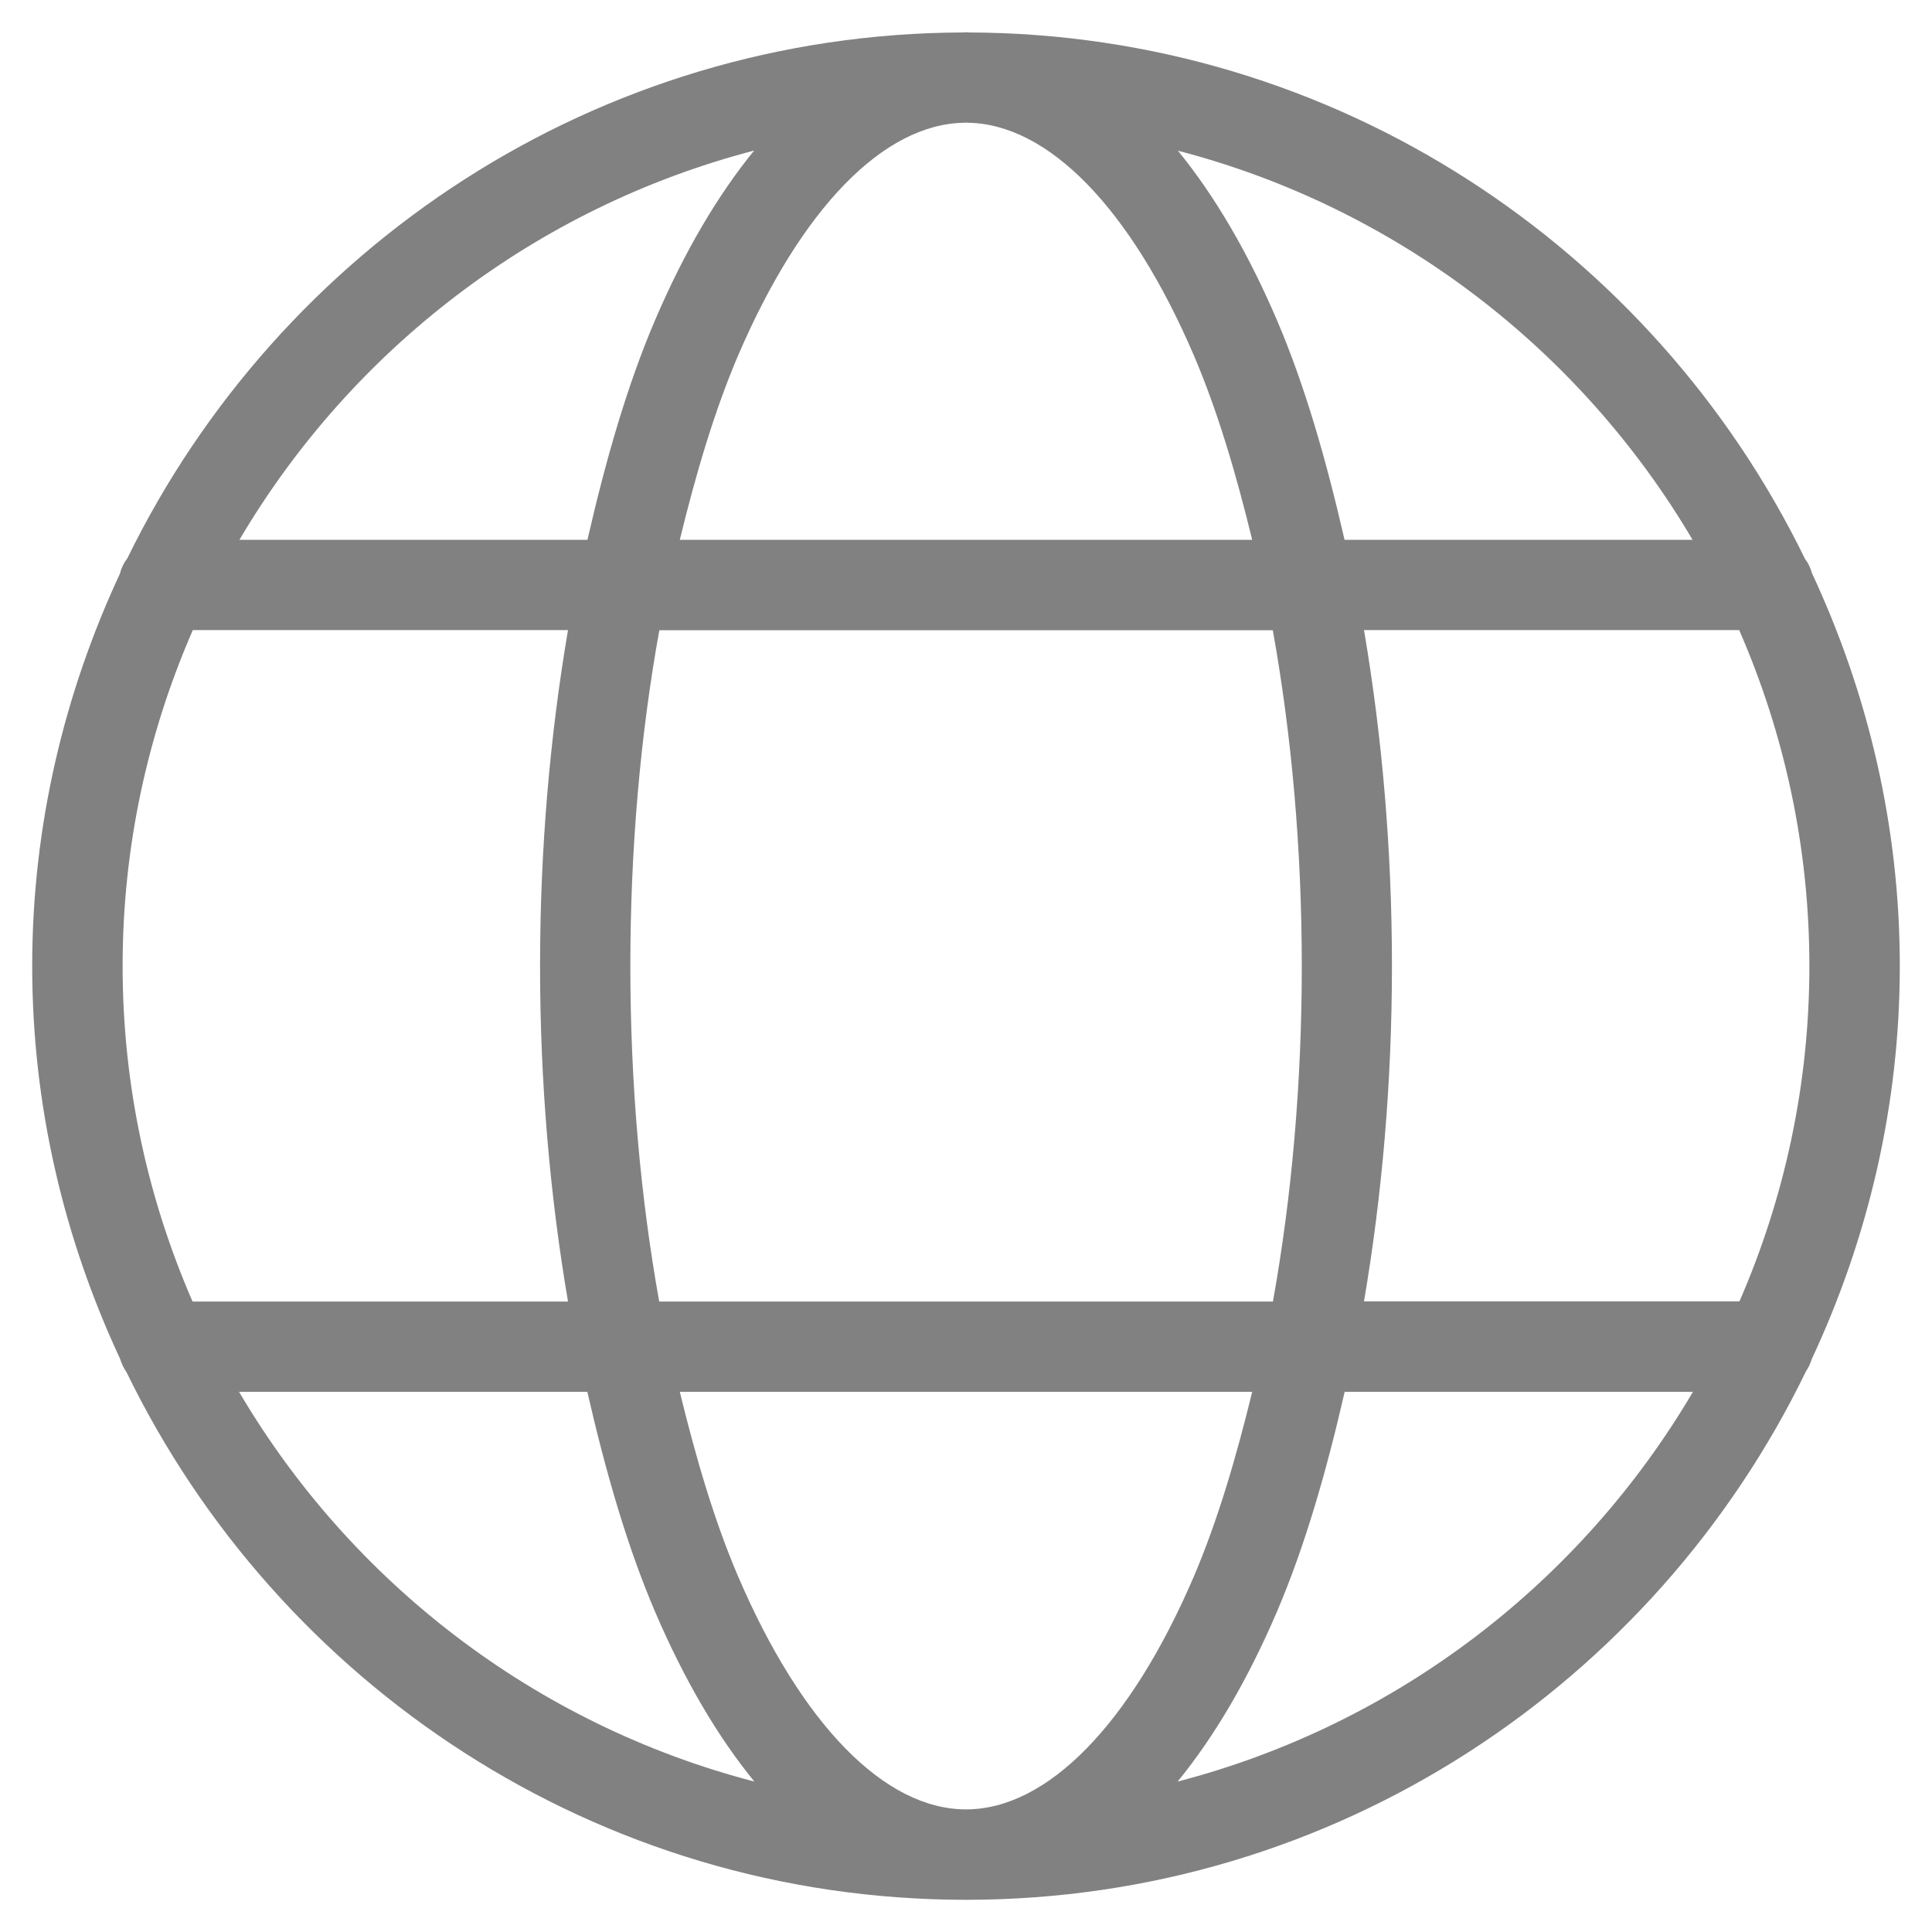 <?xml version="1.0" encoding="utf-8"?>
<!-- Generator: Adobe Illustrator 22.0.0, SVG Export Plug-In . SVG Version: 6.00 Build 0)  -->
<svg version="1.1" id="Layer_1" xmlns="http://www.w3.org/2000/svg" xmlns:xlink="http://www.w3.org/1999/xlink" x="0px" y="0px"
	 width="15px" height="15px" viewBox="0 0 15 15" style="enable-background:new 0 0 15 15;" xml:space="preserve">
<style type="text/css">
	.st0{fill:#818181;}
</style>
<path class="st0" d="M14.066,10.553C14.5,9.624,14.75,8.592,14.75,7.5c0-1.09-0.249-2.122-0.682-3.05
	c-0.011-0.041-0.029-0.078-0.054-0.111c-1.175-2.411-3.641-4.08-6.496-4.087C7.512,0.252,7.506,0.25,7.5,0.25
	S7.488,0.252,7.482,0.252C4.629,0.259,2.165,1.926,0.989,4.334C0.962,4.369,0.942,4.41,0.931,4.454C0.499,5.382,0.25,6.412,0.25,7.5
	c0,1.09,0.249,2.121,0.682,3.049c0.011,0.038,0.028,0.072,0.05,0.104c1.176,2.42,3.651,4.097,6.518,4.097
	c2.869,0,5.346-1.679,6.521-4.102C14.04,10.618,14.056,10.588,14.066,10.553z M7.5,14.048c-0.631,0-1.276-0.659-1.769-1.808
	c-0.184-0.429-0.328-0.92-0.453-1.434h4.444c-0.125,0.514-0.27,1.005-0.453,1.434C8.776,13.389,8.131,14.048,7.5,14.048z
	 M5.118,10.105C4.972,9.292,4.894,8.411,4.894,7.5c0-0.912,0.078-1.794,0.225-2.607h4.763c0.146,0.813,0.225,1.695,0.225,2.607
	c0,0.912-0.078,1.792-0.224,2.605H5.118z M0.952,7.5c0-0.927,0.196-1.808,0.545-2.608H4.41C4.27,5.713,4.193,6.592,4.193,7.5
	c0,0.906,0.077,1.785,0.217,2.605H1.495C1.147,9.306,0.952,8.426,0.952,7.5z M7.488,0.953c0.004,0,0.008-0.001,0.012-0.001
	s0.008,0.001,0.012,0.001C8.14,0.961,8.779,1.618,9.269,2.759c0.183,0.428,0.328,0.918,0.453,1.432H5.278
	c0.125-0.514,0.27-1.004,0.453-1.432C6.221,1.618,6.86,0.961,7.488,0.953z M10.59,4.892h2.913c0.349,0.8,0.545,1.681,0.545,2.608
	c0,0.925-0.195,1.805-0.543,2.604H10.59c0.14-0.821,0.217-1.699,0.217-2.605C10.807,6.592,10.73,5.713,10.59,4.892z M13.141,4.191
	h-2.702c-0.141-0.615-0.308-1.2-0.526-1.708C9.687,1.955,9.428,1.516,9.145,1.17C10.842,1.611,12.271,2.715,13.141,4.191z
	 M5.855,1.169C5.572,1.516,5.313,1.955,5.087,2.483C4.869,2.991,4.702,3.576,4.561,4.191H1.859C2.729,2.715,4.158,1.611,5.855,1.169
	z M1.856,10.806H4.56c0.141,0.616,0.309,1.201,0.527,1.71c0.227,0.529,0.486,0.969,0.77,1.316
	C4.157,13.39,2.726,12.285,1.856,10.806z M9.143,13.832c0.284-0.347,0.543-0.787,0.77-1.316c0.218-0.509,0.386-1.094,0.527-1.71
	h2.704C12.274,12.285,10.843,13.39,9.143,13.832z"/>
</svg>
